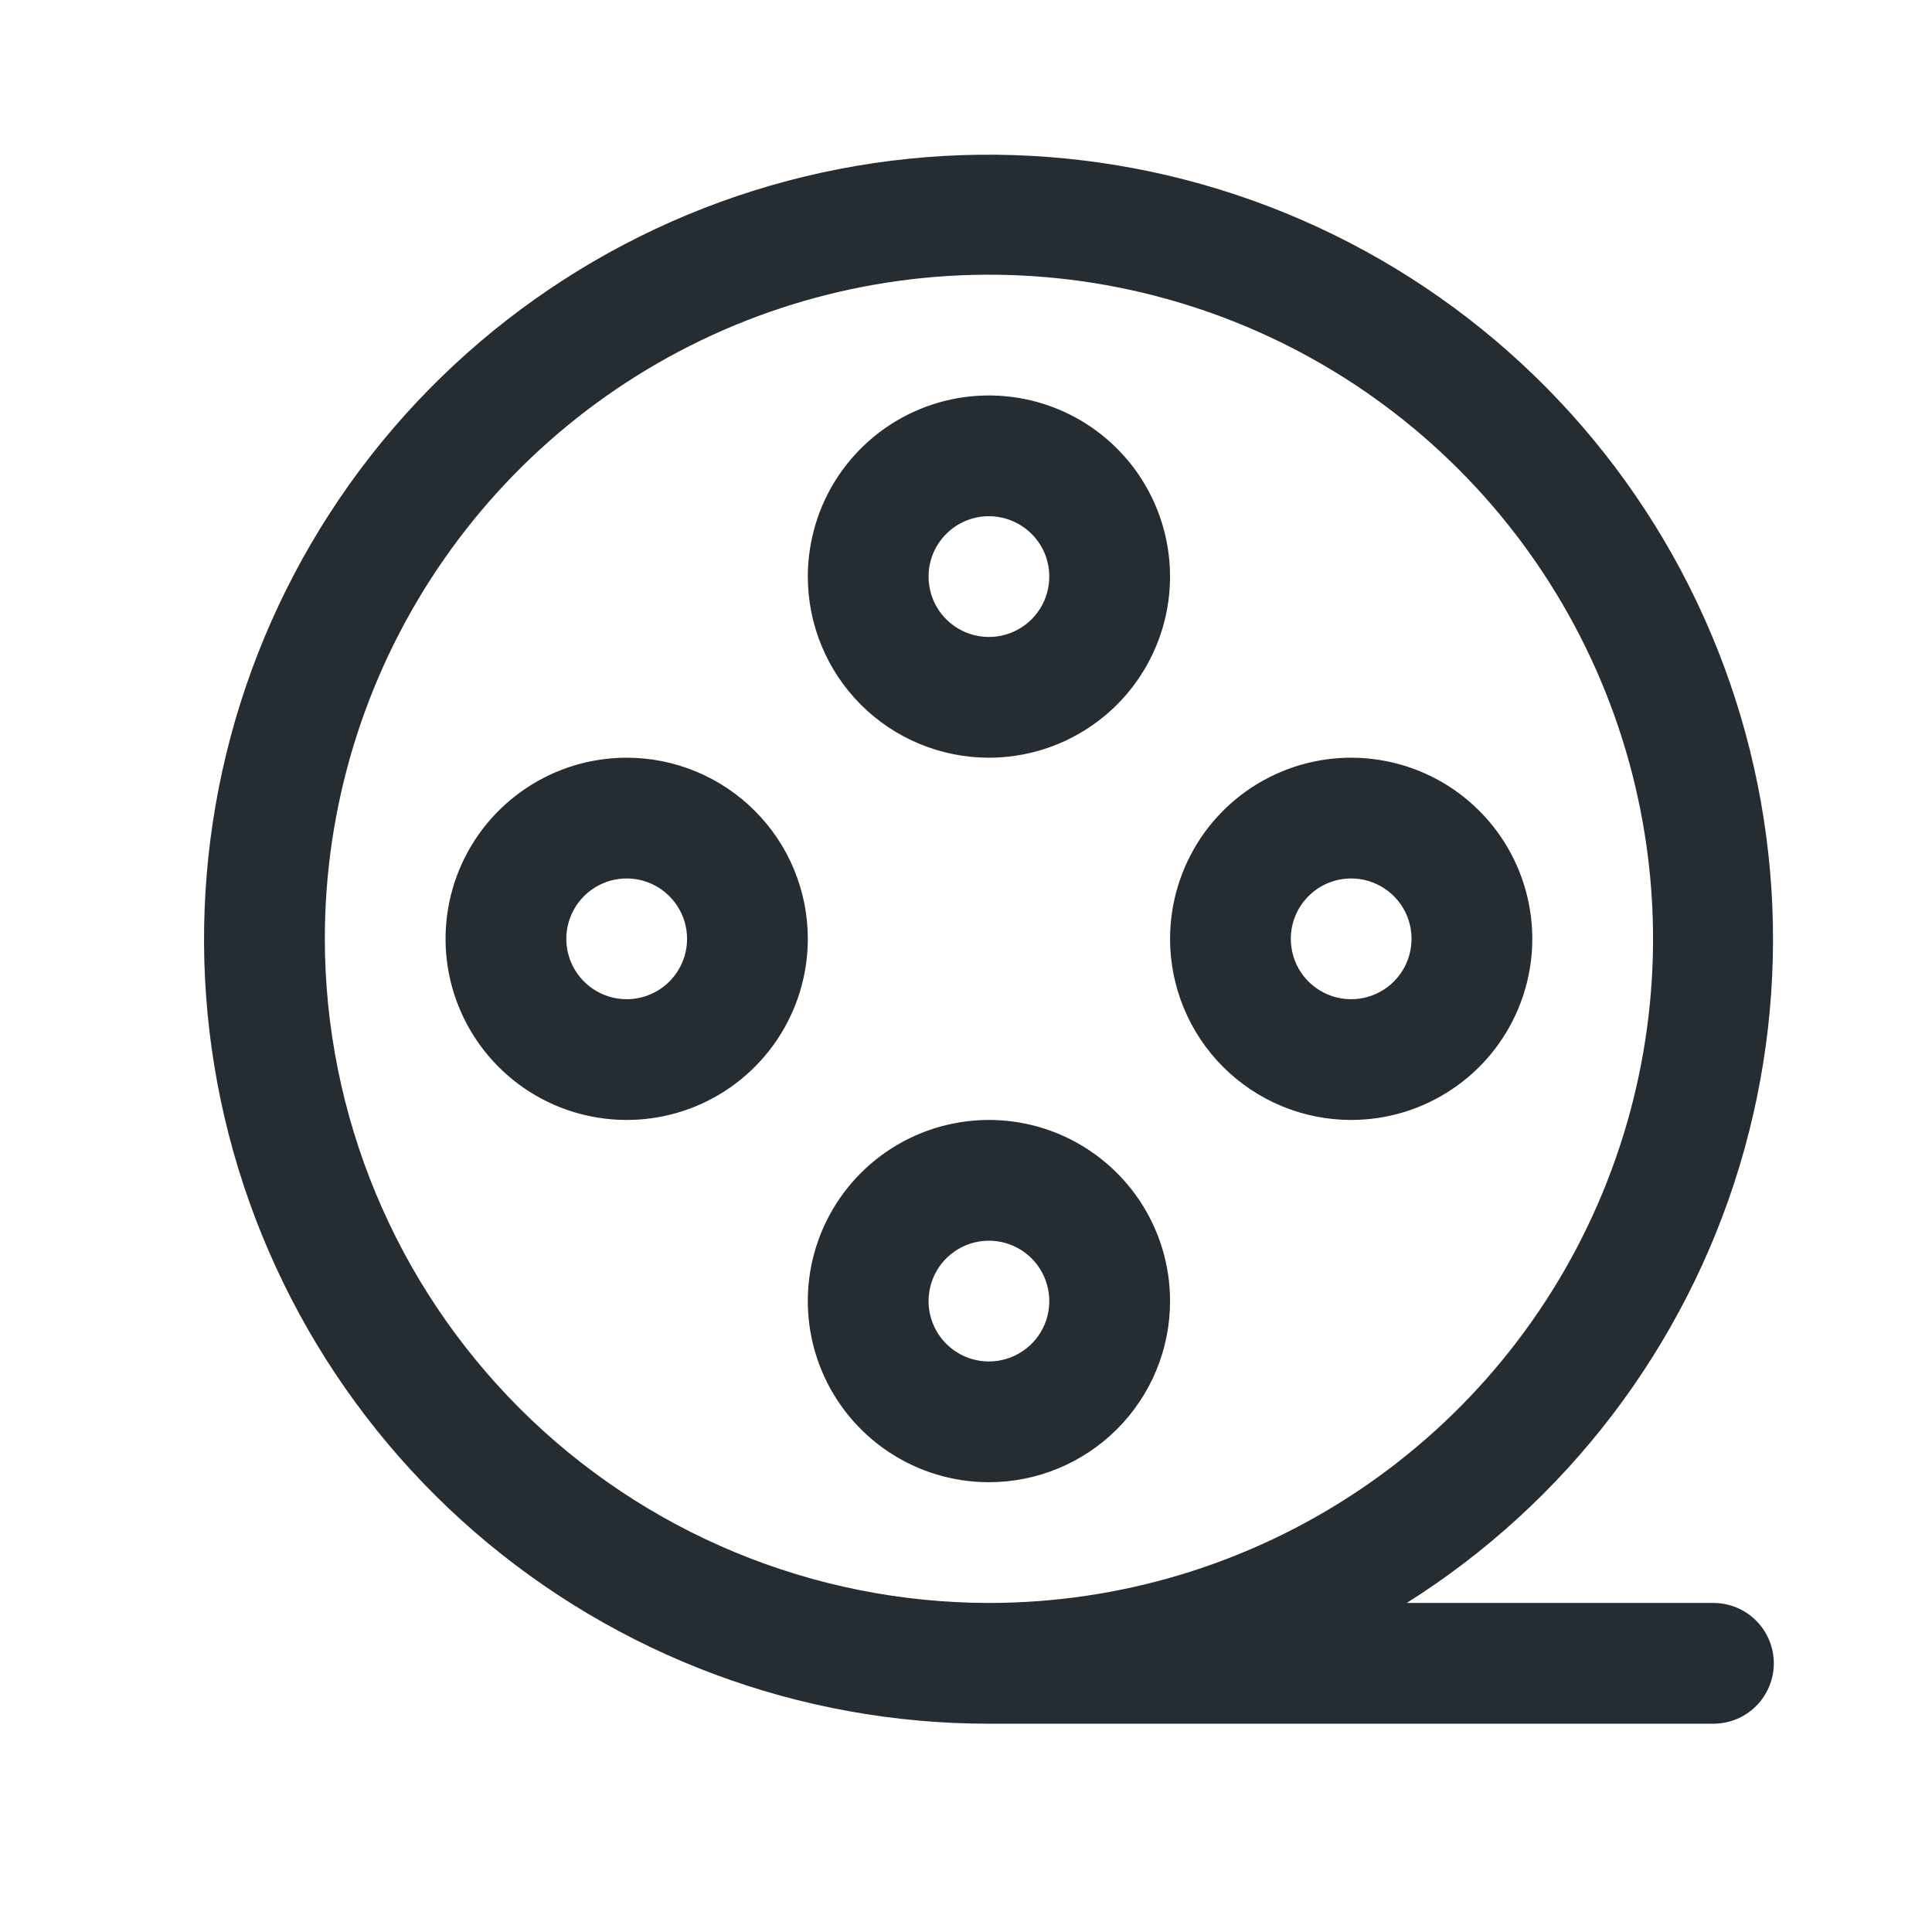 <svg width="32" height="32" viewBox="0 0 32 32" fill="none" xmlns="http://www.w3.org/2000/svg">
<g id="FilmReel">
<path id="Vector" d="M28.38 26.55H23.3C25.949 24.881 27.906 22.311 28.812 19.314C29.717 16.317 29.51 13.094 28.228 10.237C26.947 7.38 24.676 5.082 21.835 3.766C18.994 2.45 15.774 2.204 12.765 3.073C9.758 3.943 7.165 5.869 5.464 8.498C3.763 11.127 3.069 14.281 3.508 17.381C3.948 20.481 5.493 23.318 7.857 25.37C10.222 27.422 13.249 28.552 16.38 28.55H28.38C28.645 28.55 28.899 28.445 29.087 28.257C29.274 28.07 29.38 27.815 29.38 27.55C29.38 27.285 29.274 27.03 29.087 26.843C28.899 26.655 28.645 26.55 28.38 26.55ZM5.38 15.55C5.38 13.374 6.025 11.248 7.234 9.439C8.442 7.63 10.16 6.22 12.17 5.387C14.18 4.555 16.392 4.337 18.526 4.761C20.66 5.186 22.619 6.233 24.158 7.772C25.696 9.31 26.744 11.27 27.168 13.404C27.593 15.538 27.375 17.75 26.542 19.76C25.71 21.77 24.3 23.488 22.491 24.696C20.682 25.905 18.555 26.55 16.38 26.55C13.463 26.547 10.667 25.387 8.605 23.325C6.543 21.262 5.383 18.466 5.38 15.55ZM16.38 12.55C16.973 12.55 17.553 12.374 18.046 12.044C18.54 11.715 18.924 11.246 19.151 10.698C19.378 10.15 19.438 9.547 19.322 8.965C19.206 8.383 18.921 7.848 18.501 7.429C18.081 7.009 17.547 6.723 16.965 6.608C16.383 6.492 15.78 6.551 15.232 6.778C14.684 7.005 14.215 7.39 13.885 7.883C13.556 8.377 13.38 8.957 13.38 9.55C13.38 10.346 13.696 11.109 14.258 11.671C14.821 12.234 15.584 12.55 16.38 12.55ZM16.38 8.55C16.578 8.55 16.771 8.609 16.935 8.719C17.1 8.828 17.228 8.985 17.304 9.167C17.379 9.35 17.399 9.551 17.36 9.745C17.322 9.939 17.227 10.117 17.087 10.257C16.947 10.397 16.769 10.492 16.575 10.531C16.381 10.569 16.18 10.55 15.997 10.474C15.814 10.398 15.658 10.27 15.548 10.106C15.438 9.941 15.38 9.748 15.38 9.55C15.38 9.285 15.485 9.03 15.673 8.843C15.86 8.655 16.114 8.55 16.38 8.55ZM19.38 21.55C19.38 20.957 19.204 20.377 18.874 19.883C18.544 19.39 18.076 19.006 17.528 18.778C16.98 18.551 16.376 18.492 15.794 18.608C15.213 18.723 14.678 19.009 14.258 19.429C13.839 19.848 13.553 20.383 13.437 20.965C13.322 21.547 13.381 22.15 13.608 22.698C13.835 23.246 14.22 23.715 14.713 24.044C15.206 24.374 15.786 24.55 16.38 24.55C17.175 24.55 17.938 24.234 18.501 23.671C19.064 23.109 19.38 22.346 19.38 21.55ZM15.38 21.55C15.38 21.352 15.438 21.159 15.548 20.994C15.658 20.83 15.814 20.702 15.997 20.626C16.18 20.55 16.381 20.531 16.575 20.569C16.769 20.608 16.947 20.703 17.087 20.843C17.227 20.983 17.322 21.161 17.36 21.355C17.399 21.549 17.379 21.75 17.304 21.933C17.228 22.115 17.1 22.272 16.935 22.381C16.771 22.491 16.578 22.55 16.38 22.55C16.114 22.55 15.86 22.445 15.673 22.257C15.485 22.07 15.38 21.815 15.38 21.55ZM22.38 18.55C22.973 18.55 23.553 18.374 24.046 18.044C24.54 17.715 24.924 17.246 25.151 16.698C25.378 16.15 25.438 15.547 25.322 14.965C25.206 14.383 24.921 13.848 24.501 13.429C24.081 13.009 23.547 12.723 22.965 12.608C22.383 12.492 21.78 12.551 21.232 12.778C20.683 13.005 20.215 13.39 19.885 13.883C19.556 14.377 19.38 14.957 19.38 15.55C19.38 16.346 19.696 17.109 20.258 17.671C20.821 18.234 21.584 18.55 22.38 18.55ZM22.38 14.55C22.578 14.55 22.771 14.609 22.935 14.719C23.1 14.828 23.228 14.985 23.304 15.167C23.379 15.35 23.399 15.551 23.36 15.745C23.322 15.939 23.227 16.117 23.087 16.257C22.947 16.397 22.769 16.492 22.575 16.531C22.381 16.569 22.18 16.55 21.997 16.474C21.814 16.398 21.658 16.27 21.548 16.106C21.438 15.941 21.38 15.748 21.38 15.55C21.38 15.285 21.485 15.03 21.673 14.843C21.86 14.655 22.114 14.55 22.38 14.55ZM10.38 12.55C9.786 12.55 9.206 12.726 8.713 13.056C8.22 13.385 7.835 13.854 7.608 14.402C7.381 14.95 7.322 15.553 7.437 16.135C7.553 16.717 7.839 17.252 8.258 17.671C8.678 18.091 9.212 18.377 9.794 18.492C10.376 18.608 10.98 18.549 11.528 18.322C12.076 18.095 12.544 17.71 12.874 17.217C13.204 16.723 13.38 16.143 13.38 15.55C13.38 14.754 13.064 13.991 12.501 13.429C11.938 12.866 11.175 12.55 10.38 12.55ZM10.38 16.55C10.182 16.55 9.989 16.491 9.824 16.381C9.66 16.272 9.532 16.115 9.456 15.933C9.38 15.75 9.36 15.549 9.399 15.355C9.438 15.161 9.533 14.983 9.673 14.843C9.812 14.703 9.991 14.608 10.185 14.569C10.379 14.531 10.58 14.55 10.762 14.626C10.945 14.702 11.101 14.83 11.211 14.995C11.321 15.159 11.38 15.352 11.38 15.55C11.38 15.815 11.274 16.07 11.087 16.257C10.899 16.445 10.645 16.55 10.38 16.55Z" fill="#252C32"/>
</g>
</svg>
